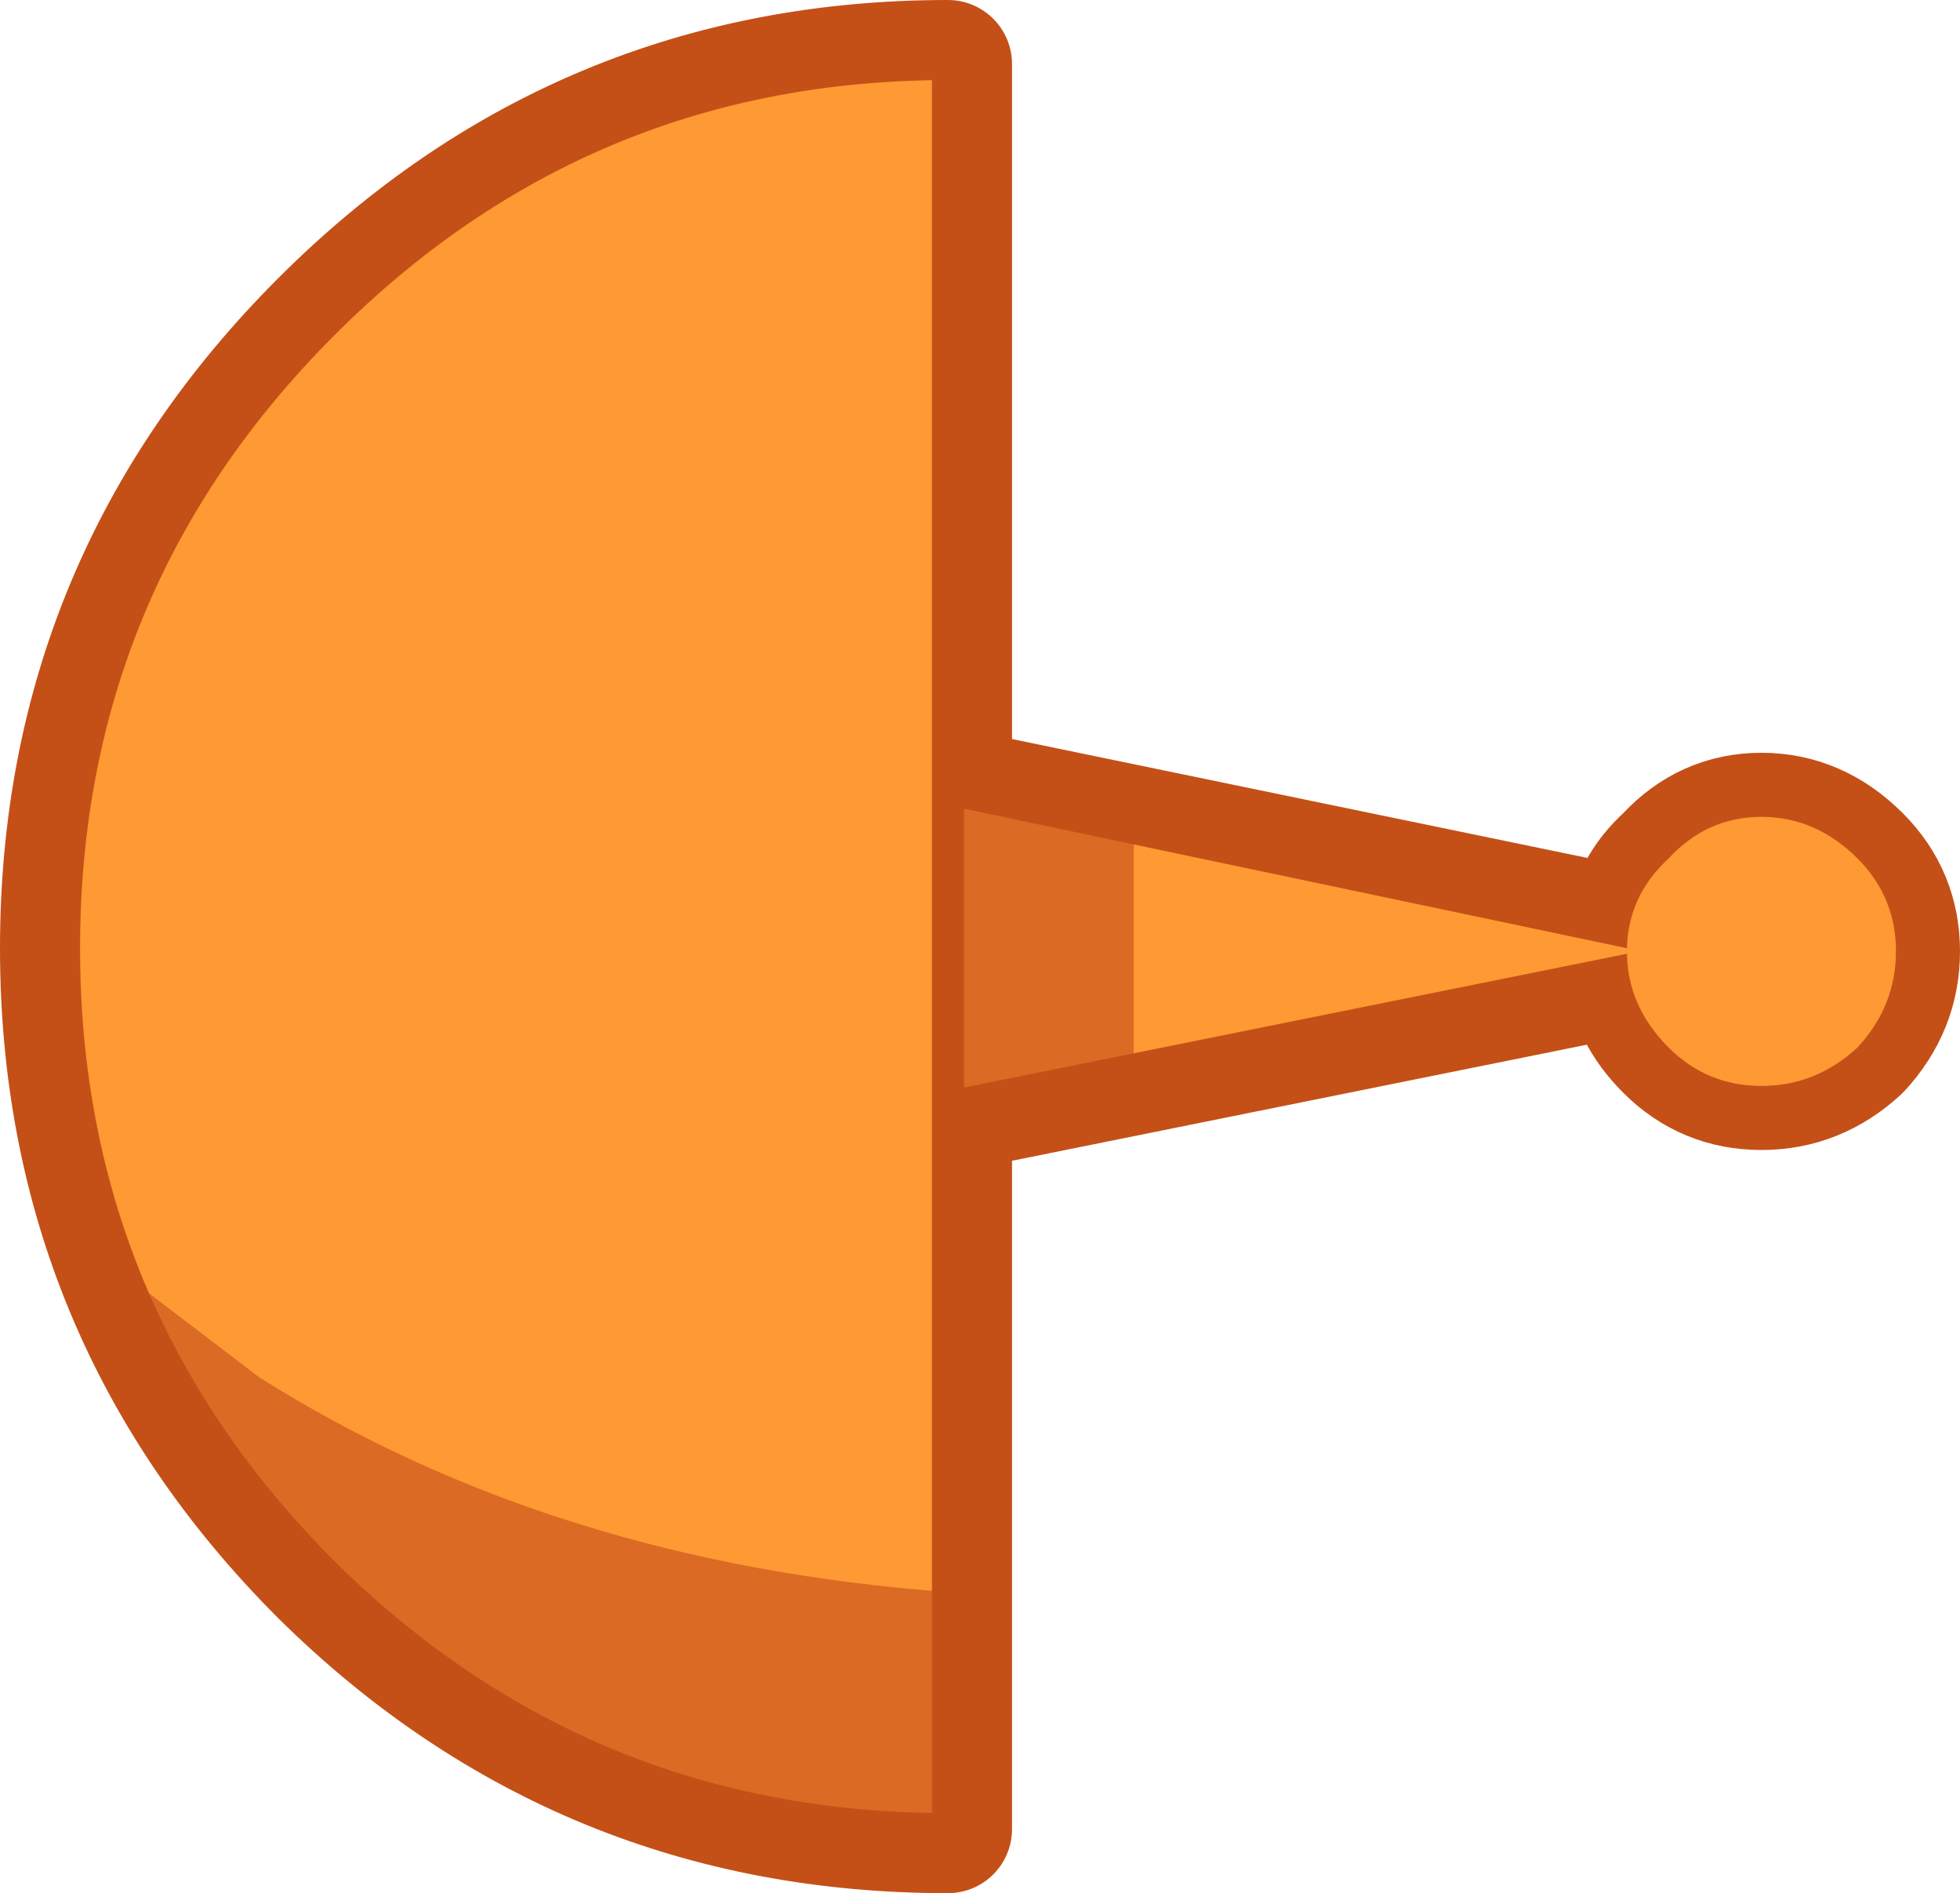 <?xml version="1.0" encoding="UTF-8" standalone="no"?>
<svg xmlns:xlink="http://www.w3.org/1999/xlink" height="29.55px" width="30.6px" xmlns="http://www.w3.org/2000/svg">
  <g transform="matrix(1.0, 0.0, 0.0, 1.0, 15.3, 14.75)">
    <path d="M10.75 -1.35 Q11.35 -2.0 12.2 -2.0 13.05 -2.0 13.7 -1.35 14.3 -0.75 14.3 0.1 14.3 0.95 13.7 1.6 13.05 2.2 12.2 2.2 11.35 2.2 10.75 1.6 10.2 1.05 10.15 0.4 L-0.5 2.55 -0.5 13.8 Q-6.2 13.8 -10.25 9.8 -14.3 5.75 -14.3 0.05 -14.3 -5.65 -10.25 -9.7 -6.2 -13.75 -0.5 -13.75 L-0.5 -2.4 10.15 -0.2 Q10.2 -0.85 10.75 -1.35 Z" fill="none" stroke="#c45017" stroke-linecap="round" stroke-linejoin="round" stroke-width="2.0"/>
    <path d="M-5.8 -3.55 L11.55 0.1 -5.8 3.6 -5.8 -3.55" fill="#ff9933" fill-rule="evenodd" stroke="none"/>
    <path d="M-10.25 9.8 Q-14.3 5.75 -14.3 0.05 -14.3 -5.65 -10.25 -9.7 -6.2 -13.75 -0.5 -13.75 L-0.5 13.8 Q-6.2 13.8 -10.25 9.8" fill="#969bb4" fill-rule="evenodd" stroke="none"/>
    <path d="M2.4 1.95 L-5.8 3.6 -5.8 -3.55 2.4 -1.8 2.4 1.95" fill="#db6a24" fill-rule="evenodd" stroke="none"/>
    <path d="M-5.8 -3.55 L11.55 0.1 -5.8 3.6 -5.8 -3.55 Z" fill="none" stroke="#c45017" stroke-linecap="round" stroke-linejoin="round" stroke-width="0.5"/>
    <path d="M12.2 -2.0 Q13.05 -2.0 13.7 -1.35 14.3 -0.75 14.3 0.1 14.3 0.95 13.7 1.6 13.05 2.2 12.2 2.2 11.35 2.2 10.75 1.6 10.1 0.95 10.1 0.1 10.1 -0.75 10.75 -1.35 11.35 -2.0 12.2 -2.0" fill="#ff9933" fill-rule="evenodd" stroke="none"/>
    <path d="M-10.25 9.8 Q-14.3 5.75 -14.3 0.05 -14.3 -5.65 -10.25 -9.7 -6.2 -13.75 -0.5 -13.75 L-0.5 13.8 Q-6.2 13.8 -10.25 9.8" fill="#ff9933" fill-rule="evenodd" stroke="none"/>
    <path d="M-0.5 13.8 Q-6.2 13.8 -10.25 9.8 -12.35 7.7 -13.35 5.15 L-11.25 6.75 Q-6.65 9.65 -0.5 10.1 L-0.5 13.8" fill="#db6a24" fill-rule="evenodd" stroke="none"/>
    <path d="M-10.25 9.8 Q-14.3 5.75 -14.3 0.05 -14.3 -5.65 -10.25 -9.7 -6.2 -13.75 -0.5 -13.75 L-0.5 13.8 Q-6.2 13.8 -10.25 9.8 Z" fill="none" stroke="#c45017" stroke-linecap="round" stroke-linejoin="round" stroke-width="0.5"/>
  </g>
</svg>
